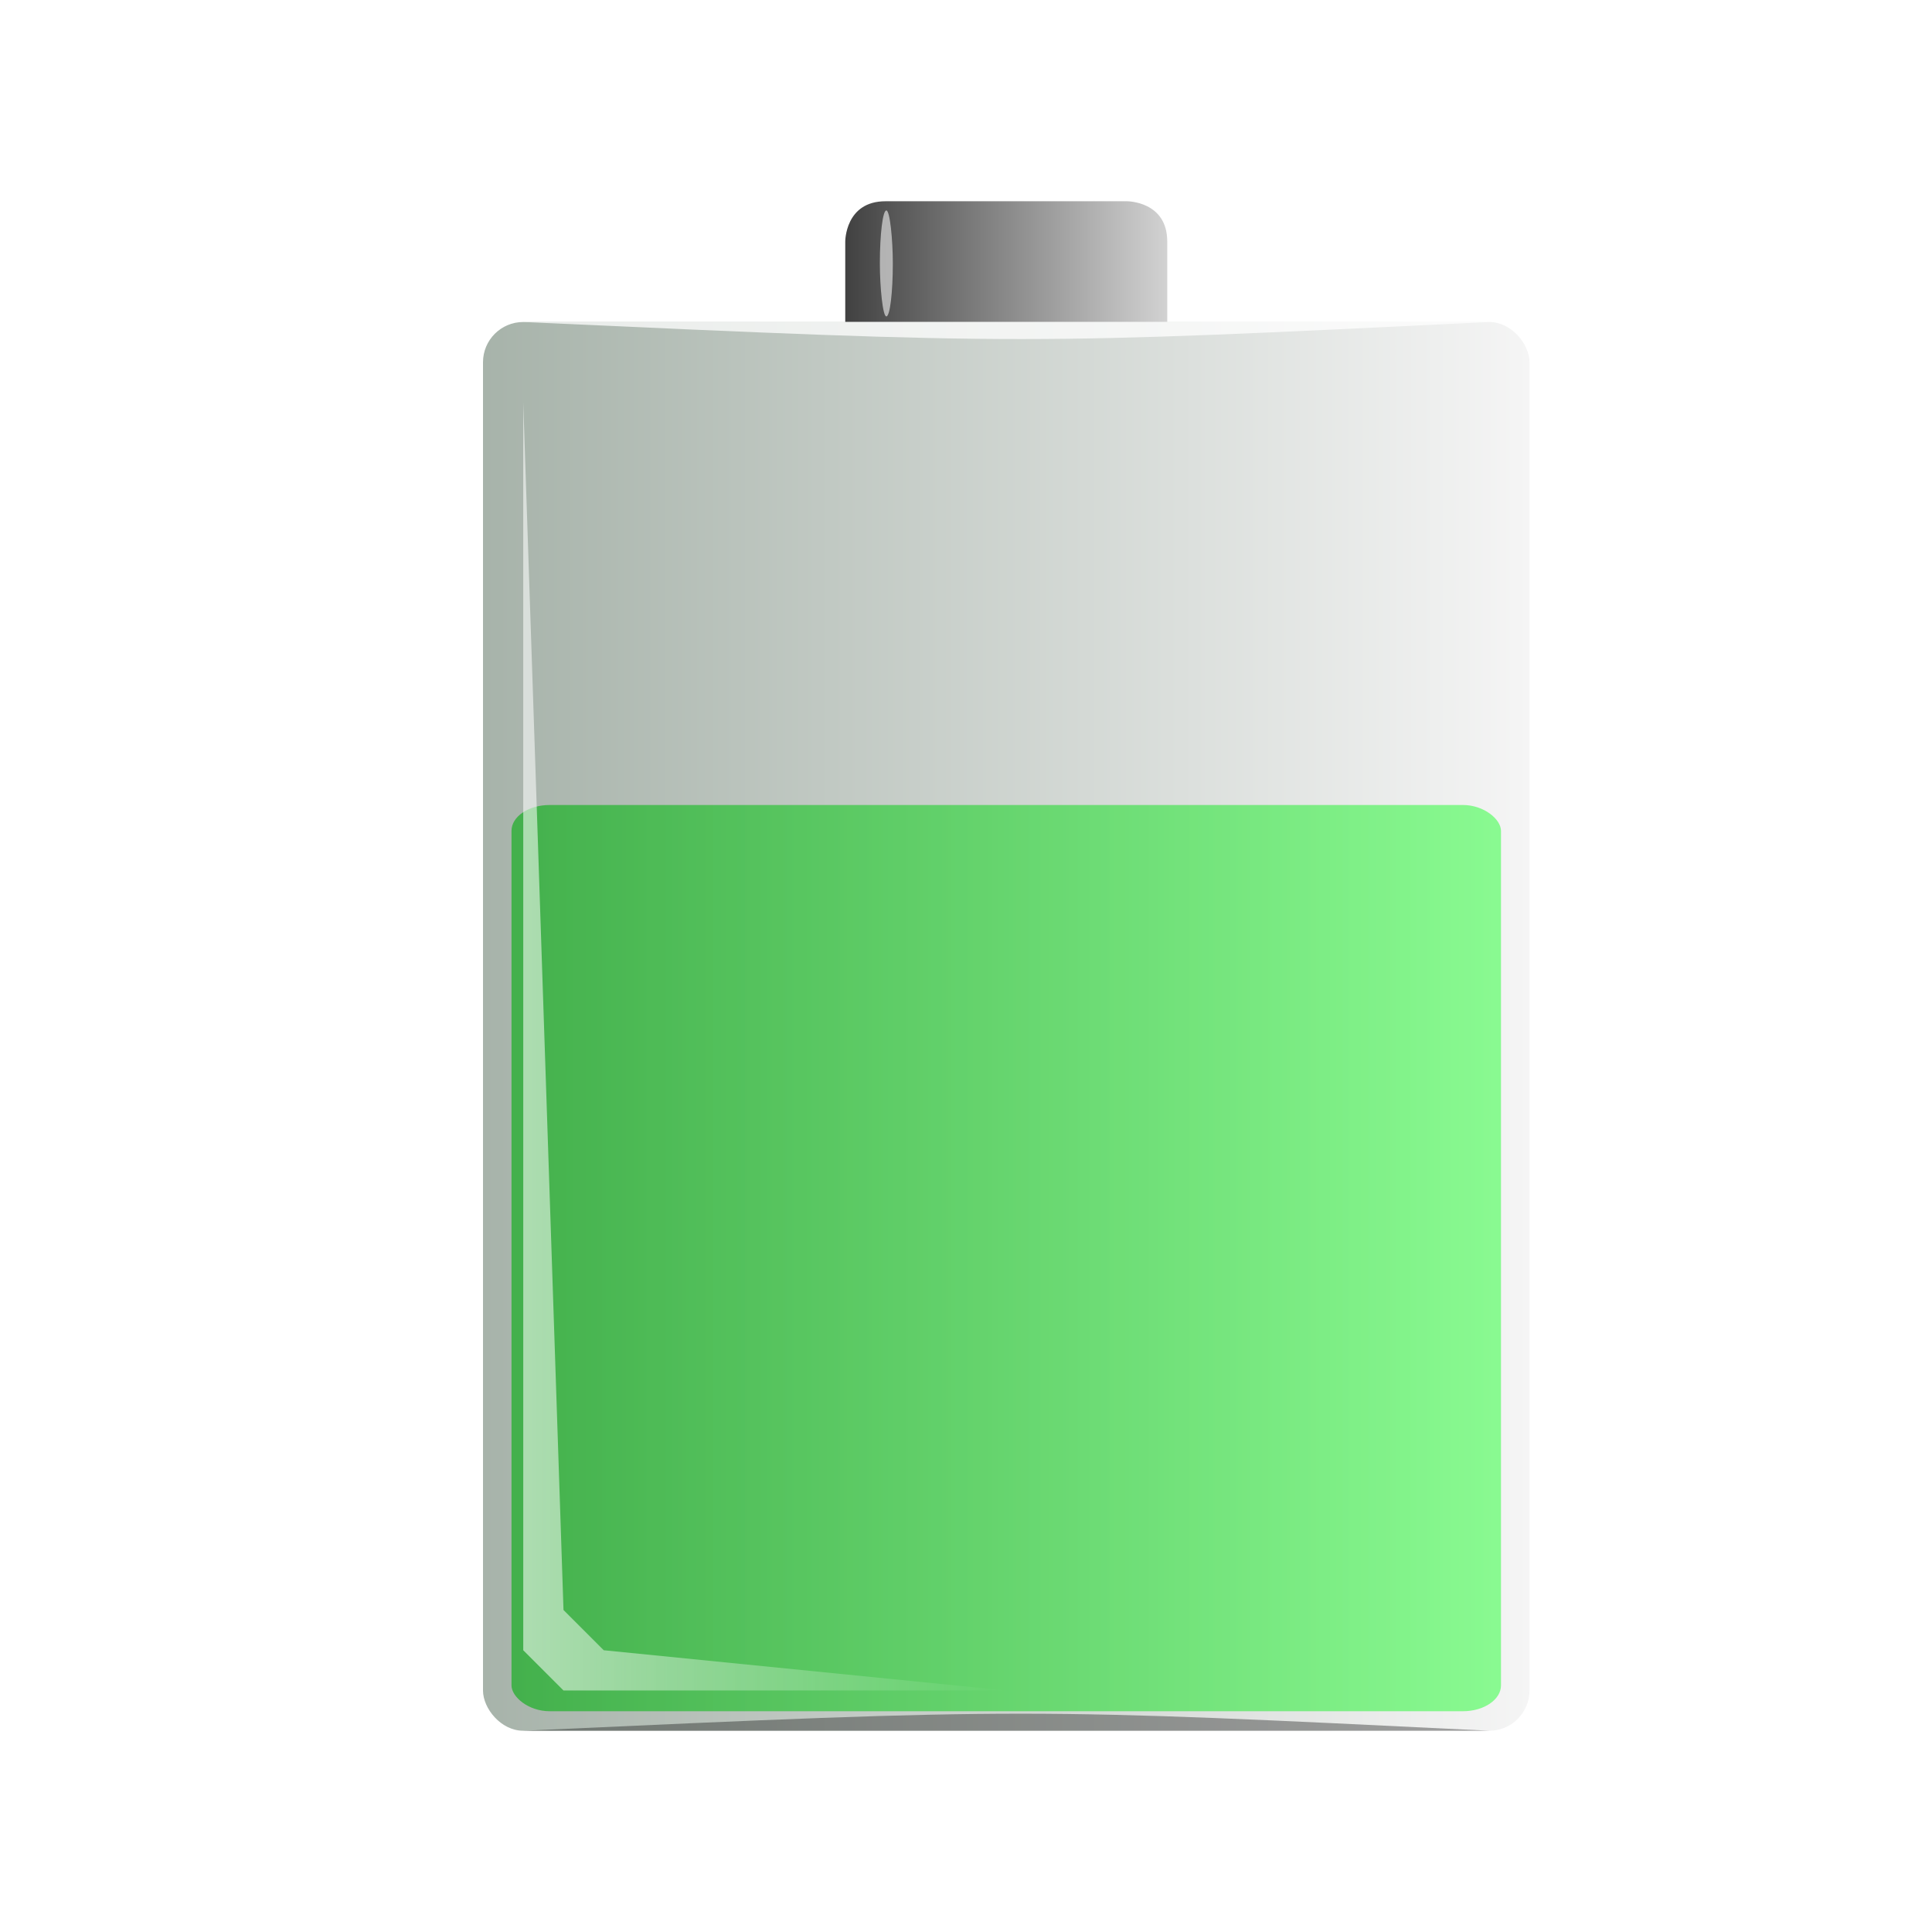 <?xml version="1.0" encoding="UTF-8" standalone="no"?>
<!-- Created with Inkscape (http://www.inkscape.org/) -->

<svg
   xmlns:dc="http://purl.org/dc/elements/1.1/"
   xmlns:cc="http://creativecommons.org/ns#"
   xmlns:rdf="http://www.w3.org/1999/02/22-rdf-syntax-ns#"
   xmlns:svg="http://www.w3.org/2000/svg"
   xmlns="http://www.w3.org/2000/svg"
   xmlns:xlink="http://www.w3.org/1999/xlink"
   xmlns:sodipodi="http://sodipodi.sourceforge.net/DTD/sodipodi-0.dtd"
   xmlns:inkscape="http://www.inkscape.org/namespaces/inkscape"
   width="48px"
   height="48px"
   id="svg3950"
   version="1.1"
   inkscape:version="0.48.5 r10040"
   sodipodi:docname="battery.svg">
  <defs
     id="defs3952">
    <linearGradient
       inkscape:collect="always"
       xlink:href="#linearGradient3893"
       id="linearGradient3899"
       x1="13"
       y1="26"
       x2="25"
       y2="26"
       gradientUnits="userSpaceOnUse" />
    <linearGradient
       inkscape:collect="always"
       id="linearGradient3893">
      <stop
         style="stop-color:#ffffff;stop-opacity:1;"
         offset="0"
         id="stop3895" />
      <stop
         style="stop-color:#ffffff;stop-opacity:0;"
         offset="1"
         id="stop3897" />
    </linearGradient>
    <filter
       color-interpolation-filters="sRGB"
       inkscape:collect="always"
       id="filter3905"
       x="-0.11"
       width="1.22"
       y="-0.041"
       height="1.083">
      <feGaussianBlur
         inkscape:collect="always"
         stdDeviation="0.55"
         id="feGaussianBlur3907" />
    </filter>
    <filter
       color-interpolation-filters="sRGB"
       inkscape:collect="always"
       id="filter3887"
       x="-2.64"
       width="6.28"
       y="-0.587"
       height="2.173">
      <feGaussianBlur
         inkscape:collect="always"
         stdDeviation="0.354"
         id="feGaussianBlur3889" />
    </filter>
    <linearGradient
       inkscape:collect="always"
       xlink:href="#linearGradient3845"
       id="linearGradient3851"
       x1="23"
       y1="7"
       x2="27"
       y2="7"
       gradientUnits="userSpaceOnUse"
       gradientTransform="matrix(2,0,0,1.5,-25,-4)" />
    <linearGradient
       id="linearGradient3845">
      <stop
         style="stop-color:#414141;stop-opacity:1;"
         offset="0"
         id="stop3847" />
      <stop
         style="stop-color:#d2d2d2;stop-opacity:1;"
         offset="1"
         id="stop3849" />
    </linearGradient>
    <linearGradient
       inkscape:collect="always"
       xlink:href="#linearGradient3818"
       id="linearGradient3824"
       x1="12.708"
       y1="31.257"
       x2="37.292"
       y2="31.257"
       gradientUnits="userSpaceOnUse" />
    <linearGradient
       id="linearGradient3818">
      <stop
         style="stop-color:#00ad0c;stop-opacity:1;"
         offset="0"
         id="stop3820" />
      <stop
         style="stop-color:#43ff50;stop-opacity:1;"
         offset="1"
         id="stop3822" />
    </linearGradient>
    <linearGradient
       inkscape:collect="always"
       xlink:href="#linearGradient3806"
       id="linearGradient3812"
       x1="10"
       y1="25.5"
       x2="40"
       y2="25.5"
       gradientUnits="userSpaceOnUse"
       gradientTransform="matrix(0.867,0,0,1,3.333,0)" />
    <linearGradient
       id="linearGradient3806">
      <stop
         style="stop-color:#a7b3aa;stop-opacity:1;"
         offset="0"
         id="stop3808" />
      <stop
         style="stop-color:#f5f5f5;stop-opacity:1;"
         offset="1"
         id="stop3810" />
    </linearGradient>
    <linearGradient
       y2="25.5"
       x2="40"
       y1="25.5"
       x1="10"
       gradientTransform="matrix(0.867,0,0,1,3.333,-9.9999998e-8)"
       gradientUnits="userSpaceOnUse"
       id="linearGradient3948"
       xlink:href="#linearGradient3806"
       inkscape:collect="always" />
  </defs>
  <sodipodi:namedview
     id="base"
     pagecolor="#ffffff"
     bordercolor="#666666"
     borderopacity="1.0"
     inkscape:pageopacity="0.0"
     inkscape:pageshadow="2"
     inkscape:zoom="10.231502"
     inkscape:cx="16.383165"
     inkscape:cy="22.004734"
     inkscape:current-layer="layer1"
     showgrid="true"
     inkscape:grid-bbox="true"
     inkscape:document-units="px"
     inkscape:window-width="1364"
     inkscape:window-height="702"
     inkscape:window-x="0"
     inkscape:window-y="25"
     inkscape:window-maximized="1">
    <inkscape:grid
       type="xygrid"
       id="grid4023" />
  </sodipodi:namedview>
  <g
     id="layer1"
     inkscape:label="Layer 1"
     inkscape:groupmode="layer">
    <g
       id="g3013">
      <rect
         ry="1"
         rx="1"
         y="8"
         x="12"
         height="35"
         width="26"
         id="rect3036"
         style="fill:url(#linearGradient3948);fill-opacity:1;stroke:none" />
      <rect
         style="opacity:0.6;fill:url(#linearGradient3824);fill-opacity:1;stroke:none;fill-rule:evenodd"
         id="rect3814"
         width="24.584"
         height="22.515"
         x="12.708"
         y="20"
         rx="0.946"
         ry="0.643" />
      <path
         sodipodi:nodetypes="ccccccccc"
         inkscape:connector-curvature="0"
         id="path3835"
         d="M 21,8 C 21,7.5 21,7 21,6.5 L 21,6 c 0,0 -0.004,-1 1,-1 2,0 4,0 6,0 0,0 1,-0.004 1,1 l 0,0.5 c 0,0.5 0,1 0,1.5 -2.667,0 -5.333,0 -8,0 z"
         style="fill:url(#linearGradient3851);fill-opacity:1;stroke:none" />
      <path
         sodipodi:nodetypes="cccc"
         inkscape:connector-curvature="0"
         id="path3853"
         d="m 13,43 0,0 c 12.522,-0.569 12.522,-0.56 24,0 z"
         style="opacity:0.35;fill:#000000;fill-opacity:1;stroke:none" />
      <path
         style="opacity:0.75;fill:#ffffff;fill-opacity:1;stroke:none"
         d="m 13,8 0,0 c 12.522,0.569 12.522,0.56 24,0 z"
         id="path3855"
         inkscape:connector-curvature="0"
         sodipodi:nodetypes="cccc" />
      <rect
         transform="matrix(1,0,0,1.817,-2e-7,-5.35)"
         ry="1"
         rx="1"
         y="5.822"
         x="21.86"
         height="1.449"
         width="0.322"
         id="rect3857"
         style="opacity:0.75;fill:#ffffff;fill-opacity:1;stroke:none;filter:url(#filter3887)" />
      <path
         inkscape:connector-curvature="0"
         id="path3891"
         d="m 13,10 0,31 1,1 11,0 -10,-1 -1,-1 z"
         style="opacity:0.75;fill:url(#linearGradient3899);fill-opacity:1;stroke:none;filter:url(#filter3905)" />
    </g>
  </g>
</svg>
